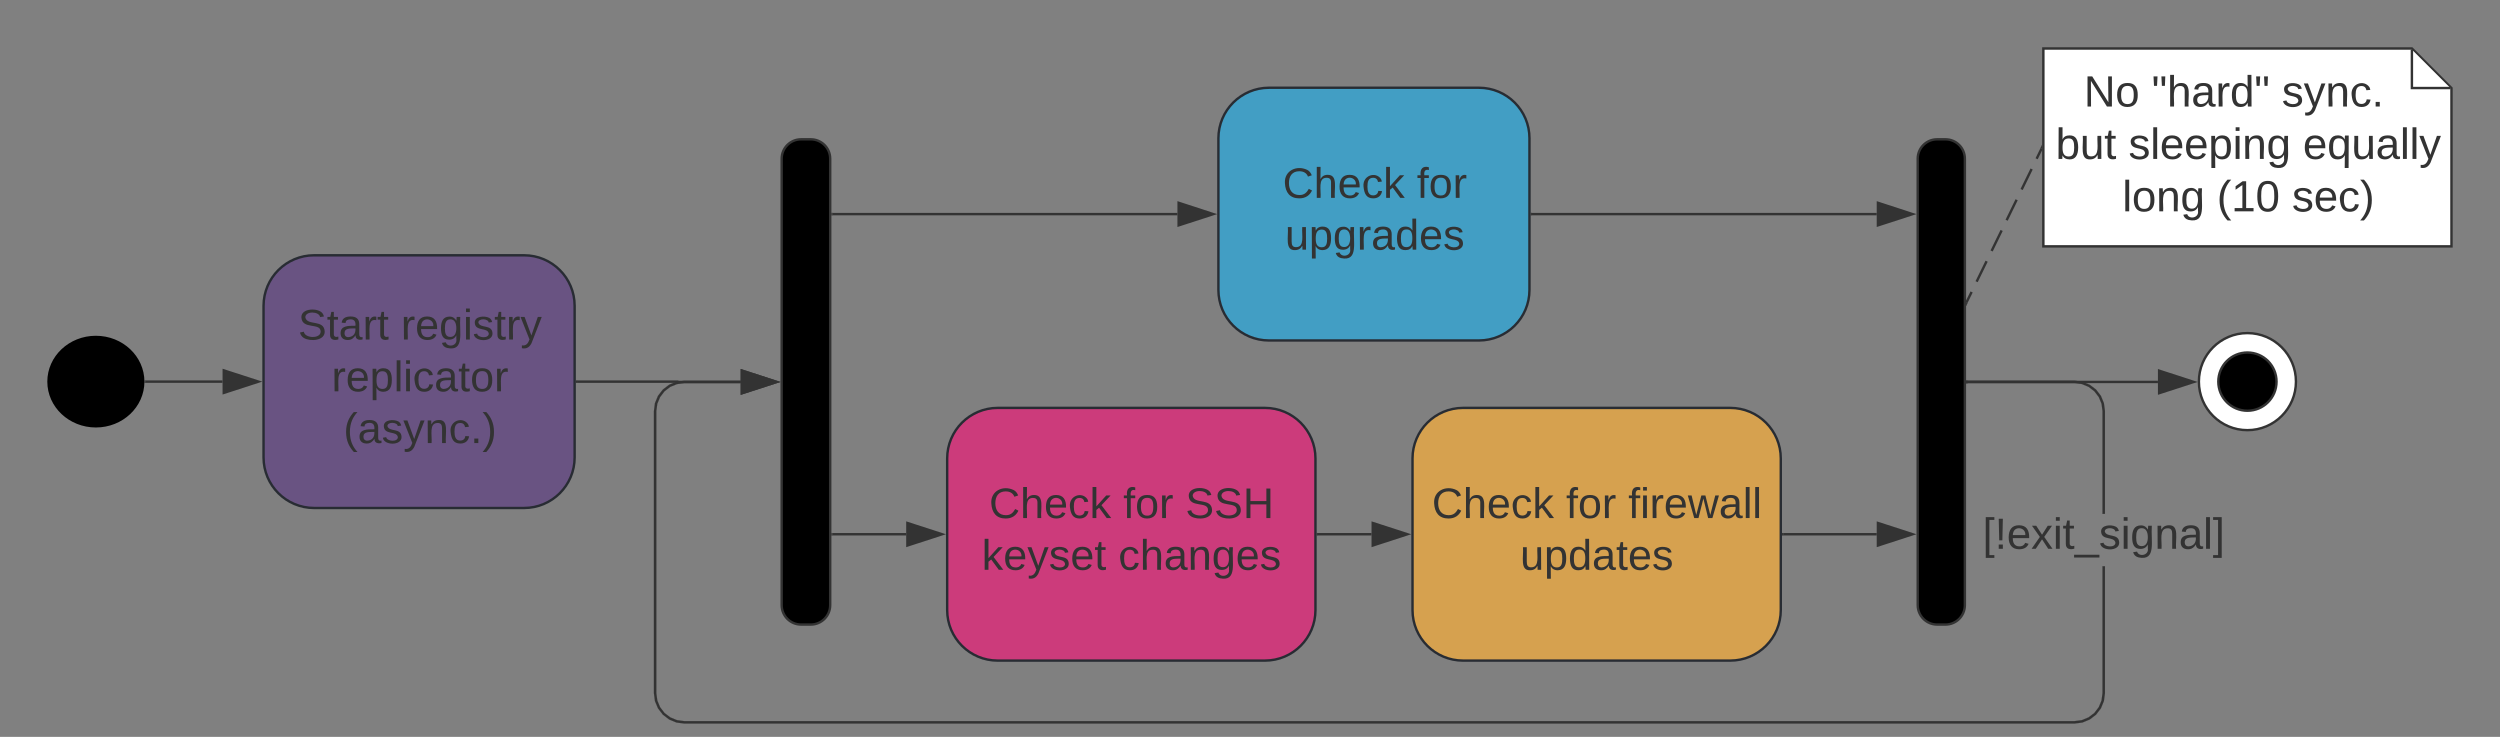 <svg xmlns="http://www.w3.org/2000/svg" xmlns:xlink="http://www.w3.org/1999/xlink" xmlns:lucid="lucid" width="1030.36" height="303.7"><rect width="100%" height="100%" fill="#808080" stroke="none"/><g transform="translate(955 17.585)" lucid:page-tab-id="A8xVW8inbU26"><path d="M-895.98 139.7c0 10.17-8.73 18.4-19.5 18.4-10.78 0-19.52-8.23-19.52-18.4 0-10.15 8.74-18.4 19.5-18.4 10.8 0 19.52 8.25 19.52 18.4z" stroke="#000"/><path d="M-432 18.58c-11.5 0-20.84 9.33-20.84 20.83v62.5c0 11.5 9.33 20.83 20.83 20.83h86.54c11.5 0 20.83-9.32 20.83-20.83V39.4c0-11.5-9.33-20.82-20.83-20.82z" stroke="#282c33" fill="#29abe2" fill-opacity=".7"/><use xlink:href="#a" transform="matrix(1,0,0,1,-444.841,26.584) translate(18.525 37.389)"/><use xlink:href="#b" transform="matrix(1,0,0,1,-444.841,26.584) translate(73.784 37.389)"/><use xlink:href="#c" transform="matrix(1,0,0,1,-444.841,26.584) translate(19.488 58.722)"/><path d="M-632.84 47.83c0-4.42 3.58-8 8-8h4c4.42 0 8 3.58 8 8v184c0 4.4-3.58 8-8 8h-4c-4.42 0-8-3.6-8-8zM-164.63 47.83c0-4.42 3.58-8 8-8h3.44c4.43 0 8 3.58 8 8v184c0 4.4-3.57 8-8 8h-3.43c-4.42 0-8-3.6-8-8z" stroke="#333"/><path d="M-112.84 2.4h151.9l16.3 16.32v65.23h-168.2z" stroke="#333" fill="#fff"/><path d="M39.05 2.9V18.7h15.83" stroke="#333" fill="#fff"/><use xlink:href="#d" transform="matrix(1,0,0,1,-107.841,7.415) translate(11.7 18.9)"/><use xlink:href="#e" transform="matrix(1,0,0,1,-107.841,7.415) translate(39.65 18.9)"/><use xlink:href="#f" transform="matrix(1,0,0,1,-107.841,7.415) translate(93.3 18.9)"/><use xlink:href="#g" transform="matrix(1,0,0,1,-107.841,7.415) translate(0.1 40.5)"/><use xlink:href="#h" transform="matrix(1,0,0,1,-107.841,7.415) translate(30.1 40.5)"/><use xlink:href="#i" transform="matrix(1,0,0,1,-107.841,7.415) translate(102 40.5)"/><use xlink:href="#j" transform="matrix(1,0,0,1,-107.841,7.415) translate(27.575 62.1)"/><use xlink:href="#k" transform="matrix(1,0,0,1,-107.841,7.415) translate(66.525 62.1)"/><use xlink:href="#l" transform="matrix(1,0,0,1,-107.841,7.415) translate(97.475 62.1)"/><path d="M-352 150.53c-11.5 0-20.84 9.33-20.84 20.83v62.5c0 11.5 9.33 20.82 20.83 20.82h110.12c11.5 0 20.83-9.32 20.83-20.83v-62.5c0-11.5-9.33-20.82-20.83-20.82z" stroke="#282c33" fill="#fbb03b" fill-opacity=".7"/><use xlink:href="#a" transform="matrix(1,0,0,1,-364.841,158.534) translate(0.025 37.389)"/><use xlink:href="#m" transform="matrix(1,0,0,1,-364.841,158.534) translate(55.284 37.389)"/><use xlink:href="#n" transform="matrix(1,0,0,1,-364.841,158.534) translate(80.914 37.389)"/><use xlink:href="#o" transform="matrix(1,0,0,1,-364.841,158.534) translate(36.395 58.722)"/><path d="M-543.8 150.53c-11.5 0-20.83 9.33-20.83 20.83v62.5c0 11.5 9.32 20.82 20.83 20.82h110.13c11.5 0 20.83-9.32 20.83-20.83v-62.5c0-11.5-9.33-20.82-20.83-20.82z" stroke="#282c33" fill="#ed1e79" fill-opacity=".7"/><use xlink:href="#a" transform="matrix(1,0,0,1,-556.631,158.534) translate(9.309 37.389)"/><use xlink:href="#m" transform="matrix(1,0,0,1,-556.631,158.534) translate(64.568 37.389)"/><use xlink:href="#p" transform="matrix(1,0,0,1,-556.631,158.534) translate(90.198 37.389)"/><use xlink:href="#q" transform="matrix(1,0,0,1,-556.631,158.534) translate(6.272 58.722)"/><use xlink:href="#r" transform="matrix(1,0,0,1,-556.631,158.534) translate(62.568 58.722)"/><path d="M-611.84 202.6h30.32" stroke="#333" fill="none"/><path d="M-611.83 203.1h-.5v-1h.5z" stroke="#333" stroke-width=".05" fill="#333"/><path d="M-566.75 202.6l-14.27 4.64v-9.27z" stroke="#333" fill="#333"/><path d="M-611.84 70.66h142.1" stroke="#333" fill="none"/><path d="M-611.83 71.16h-.5v-1h.5z" stroke="#333" stroke-width=".05" fill="#333"/><path d="M-454.96 70.66l-14.27 4.63V66z" stroke="#333" fill="#333"/><path d="M-323.63 70.66h142.1" stroke="#333" fill="none"/><path d="M-323.62 71.16h-.5v-1h.5z" stroke="#333" stroke-width=".05" fill="#333"/><path d="M-166.75 70.66l-14.27 4.63V66z" stroke="#333" fill="#333"/><path d="M-220.05 202.6h38.53" stroke="#333" fill="none"/><path d="M-220.04 203.1h-.5v-1h.5z" stroke="#333" stroke-width=".05" fill="#333"/><path d="M-166.75 202.6l-14.27 4.64v-9.27z" stroke="#333" fill="#333"/><path d="M-411.84 202.6h22.1" stroke="#333" fill="none"/><path d="M-411.83 203.1h-.5v-1h.5z" stroke="#333" stroke-width=".05" fill="#333"/><path d="M-374.96 202.6l-14.27 4.64v-9.27z" stroke="#333" fill="#333"/><path d="M-894.98 139.7H-863.28" stroke="#333" fill="none"/><path d="M-894.96 140.2h-.58l.07-.46v-.53h.5z" stroke="#333" stroke-width=".05" fill="#333"/><path d="M-848.5 139.7l-14.27 4.64v-9.27z" stroke="#333" fill="#333"/><path d="M-649.72 140.33h-23.25l-3 .4-2.77 1.13-2.4 1.84-1.82 2.4-1.14 2.74-.4 3.02v116.22l.4 3.02 1.14 2.76 1.83 2.4 2.4 1.82 2.75 1.14 3 .4H-100l3.02-.4 2.75-1.14 2.4-1.83 1.83-2.4 1.14-2.75.4-3.02V215.8h1v52.35l-.43 3.2-1.23 3-2 2.6-2.6 2-3 1.25-3.2.42h-573.1l-3.2-.42-3-1.25-2.6-2-2-2.6-1.25-3-.42-3.2V151.8l.42-3.22 1.24-3 2-2.6 2.6-2 3-1.23 3.2-.42h23.32zm553-.58l3 1.24 2.6 1.98 2 2.6 1.23 3 .43 3.2v42.42h-1v-42.34l-.4-3.02-1.13-2.75-1.84-2.4-2.4-1.84-2.74-1.14-3.02-.4h-44.2v-1h44.27z" stroke="#333" stroke-width=".05" fill="#333"/><path d="M-144.17 140.33h-.52v-1h.53z" fill="#333"/><path d="M-144.15 140.35h-.56v-1.05h.55zm-.5-1v.95h.45v-.95z" stroke="#333" stroke-width=".05" fill="#333"/><path d="M-634.96 139.83l-14.26 4.63v-9.27z" fill="#333"/><path d="M-633.34 139.83l-16.38 5.32V134.5zm-15.38 3.94l12.14-3.94-12.14-3.95z" stroke="#333" stroke-width=".05" fill="#333"/><g><use xlink:href="#s" transform="matrix(1,0,0,1,-137.89,194.198) translate(0.005 14.4)"/></g><path d="M-113.56 43.63l-2.06 4.22m-2.06 4.22l-4.12 8.45m-2.06 4.22l-4.12 8.44m-2.06 4.22l-4.13 8.45m-2.06 4.22l-4.12 8.44m-2.06 4.23l-2.07 4.22" stroke="#333" fill="none"/><path d="M-113.34 43.75l-.68-.33.68-1.38zM-144 107.16l-.7 1.38v-1.7z" stroke="#333" stroke-width=".05" fill="#333"/><path d="M-8.74 139.7c0 11.05-8.96 20-20 20-11.05 0-20-8.95-20-20 0-11.04 8.95-20 20-20 11.04 0 20 8.96 20 20z" stroke="#333" fill="#fff"/><path d="M-16.74 139.7c0 6.64-5.37 12-12 12s-12-5.36-12-12c0-6.62 5.37-12 12-12s12 5.38 12 12z" stroke="#333"/><path d="M-144.2 139.83h78.58" stroke="#333" fill="none"/><path d="M-144.17 140.33h-.52v-1h.53z" stroke="#333" stroke-width=".05" fill="#333"/><path d="M-50.86 139.83l-14.26 4.63v-9.27z" stroke="#333" fill="#333"/><path d="M-825.55 87.63c-11.5 0-20.83 9.33-20.83 20.83v62.5c0 11.5 9.32 20.82 20.83 20.82H-739c11.5 0 20.83-9.32 20.83-20.83v-62.5c0-11.5-9.33-20.82-20.83-20.82z" stroke="#282c33" fill="#522785" fill-opacity=".5"/><g><use xlink:href="#t" transform="matrix(1,0,0,1,-838.383,95.634) translate(6.228 26.722)"/><use xlink:href="#u" transform="matrix(1,0,0,1,-838.383,95.634) translate(48.648 26.722)"/><use xlink:href="#v" transform="matrix(1,0,0,1,-838.383,95.634) translate(20.056 48.056)"/><use xlink:href="#w" transform="matrix(1,0,0,1,-838.383,95.634) translate(24.944 69.389)"/></g><path d="M-717.17 139.7h41.6c.04 0 .06.04.06.07 0 .03.02.06.05.06h25.73" stroke="#333" fill="none"/><path d="M-717.16 140.2h-.5v-1h.5z" stroke="#333" stroke-width=".05" fill="#333"/><path d="M-634.96 139.83l-14.26 4.63v-9.27z" stroke="#333" fill="#333"/><defs><path fill="#333" d="M212-179c-10-28-35-45-73-45-59 0-87 40-87 99 0 60 29 101 89 101 43 0 62-24 78-52l27 14C228-24 195 4 139 4 59 4 22-46 18-125c-6-104 99-153 187-111 19 9 31 26 39 46" id="x"/><path fill="#333" d="M106-169C34-169 62-67 57 0H25v-261h32l-1 103c12-21 28-36 61-36 89 0 53 116 60 194h-32v-121c2-32-8-49-39-48" id="y"/><path fill="#333" d="M100-194c63 0 86 42 84 106H49c0 40 14 67 53 68 26 1 43-12 49-29l28 8c-11 28-37 45-77 45C44 4 14-33 15-96c1-61 26-98 85-98zm52 81c6-60-76-77-97-28-3 7-6 17-6 28h103" id="z"/><path fill="#333" d="M96-169c-40 0-48 33-48 73s9 75 48 75c24 0 41-14 43-38l32 2c-6 37-31 61-74 61-59 0-76-41-82-99-10-93 101-131 147-64 4 7 5 14 7 22l-32 3c-4-21-16-35-41-35" id="A"/><path fill="#333" d="M143 0L79-87 56-68V0H24v-261h32v163l83-92h37l-77 82L181 0h-38" id="B"/><g id="a"><use transform="matrix(0.049,0,0,0.049,0,0)" xlink:href="#x"/><use transform="matrix(0.049,0,0,0.049,12.79,0)" xlink:href="#y"/><use transform="matrix(0.049,0,0,0.049,22.667,0)" xlink:href="#z"/><use transform="matrix(0.049,0,0,0.049,32.543,0)" xlink:href="#A"/><use transform="matrix(0.049,0,0,0.049,41.432,0)" xlink:href="#B"/></g><path fill="#333" d="M101-234c-31-9-42 10-38 44h38v23H63V0H32v-167H5v-23h27c-7-52 17-82 69-68v24" id="C"/><path fill="#333" d="M100-194c62-1 85 37 85 99 1 63-27 99-86 99S16-35 15-95c0-66 28-99 85-99zM99-20c44 1 53-31 53-75 0-43-8-75-51-75s-53 32-53 75 10 74 51 75" id="D"/><path fill="#333" d="M114-163C36-179 61-72 57 0H25l-1-190h30c1 12-1 29 2 39 6-27 23-49 58-41v29" id="E"/><g id="b"><use transform="matrix(0.049,0,0,0.049,0,0)" xlink:href="#C"/><use transform="matrix(0.049,0,0,0.049,4.938,0)" xlink:href="#D"/><use transform="matrix(0.049,0,0,0.049,14.815,0)" xlink:href="#E"/></g><path fill="#333" d="M84 4C-5 8 30-112 23-190h32v120c0 31 7 50 39 49 72-2 45-101 50-169h31l1 190h-30c-1-10 1-25-2-33-11 22-28 36-60 37" id="F"/><path fill="#333" d="M115-194c55 1 70 41 70 98S169 2 115 4C84 4 66-9 55-30l1 105H24l-1-265h31l2 30c10-21 28-34 59-34zm-8 174c40 0 45-34 45-75s-6-73-45-74c-42 0-51 32-51 76 0 43 10 73 51 73" id="G"/><path fill="#333" d="M177-190C167-65 218 103 67 71c-23-6-38-20-44-43l32-5c15 47 100 32 89-28v-30C133-14 115 1 83 1 29 1 15-40 15-95c0-56 16-97 71-98 29-1 48 16 59 35 1-10 0-23 2-32h30zM94-22c36 0 50-32 50-73 0-42-14-75-50-75-39 0-46 34-46 75s6 73 46 73" id="H"/><path fill="#333" d="M141-36C126-15 110 5 73 4 37 3 15-17 15-53c-1-64 63-63 125-63 3-35-9-54-41-54-24 1-41 7-42 31l-33-3c5-37 33-52 76-52 45 0 72 20 72 64v82c-1 20 7 32 28 27v20c-31 9-61-2-59-35zM48-53c0 20 12 33 32 33 41-3 63-29 60-74-43 2-92-5-92 41" id="I"/><path fill="#333" d="M85-194c31 0 48 13 60 33l-1-100h32l1 261h-30c-2-10 0-23-3-31C134-8 116 4 85 4 32 4 16-35 15-94c0-66 23-100 70-100zm9 24c-40 0-46 34-46 75 0 40 6 74 45 74 42 0 51-32 51-76 0-42-9-74-50-73" id="J"/><path fill="#333" d="M135-143c-3-34-86-38-87 0 15 53 115 12 119 90S17 21 10-45l28-5c4 36 97 45 98 0-10-56-113-15-118-90-4-57 82-63 122-42 12 7 21 19 24 35" id="K"/><g id="c"><use transform="matrix(0.049,0,0,0.049,0,0)" xlink:href="#F"/><use transform="matrix(0.049,0,0,0.049,9.877,0)" xlink:href="#G"/><use transform="matrix(0.049,0,0,0.049,19.753,0)" xlink:href="#H"/><use transform="matrix(0.049,0,0,0.049,29.63,0)" xlink:href="#E"/><use transform="matrix(0.049,0,0,0.049,35.506,0)" xlink:href="#I"/><use transform="matrix(0.049,0,0,0.049,45.383,0)" xlink:href="#J"/><use transform="matrix(0.049,0,0,0.049,55.259,0)" xlink:href="#z"/><use transform="matrix(0.049,0,0,0.049,65.136,0)" xlink:href="#K"/></g><path fill="#333" d="M190 0L58-211 59 0H30v-248h39L202-35l-2-213h31V0h-41" id="L"/><g id="d"><use transform="matrix(0.05,0,0,0.05,0,0)" xlink:href="#L"/><use transform="matrix(0.05,0,0,0.05,12.95,0)" xlink:href="#D"/></g><path fill="#333" d="M109-170H84l-4-78h32zm-65 0H19l-4-78h33" id="M"/><g id="e"><use transform="matrix(0.05,0,0,0.05,0,0)" xlink:href="#M"/><use transform="matrix(0.05,0,0,0.05,6.35,0)" xlink:href="#y"/><use transform="matrix(0.05,0,0,0.05,16.35,0)" xlink:href="#I"/><use transform="matrix(0.05,0,0,0.05,26.35,0)" xlink:href="#E"/><use transform="matrix(0.05,0,0,0.05,32.3,0)" xlink:href="#J"/><use transform="matrix(0.05,0,0,0.05,42.3,0)" xlink:href="#M"/></g><path fill="#333" d="M179-190L93 31C79 59 56 82 12 73V49c39 6 53-20 64-50L1-190h34L92-34l54-156h33" id="N"/><path fill="#333" d="M117-194c89-4 53 116 60 194h-32v-121c0-31-8-49-39-48C34-167 62-67 57 0H25l-1-190h30c1 10-1 24 2 32 11-22 29-35 61-36" id="O"/><path fill="#333" d="M33 0v-38h34V0H33" id="P"/><g id="f"><use transform="matrix(0.05,0,0,0.05,0,0)" xlink:href="#K"/><use transform="matrix(0.05,0,0,0.05,9,0)" xlink:href="#N"/><use transform="matrix(0.05,0,0,0.05,18,0)" xlink:href="#O"/><use transform="matrix(0.05,0,0,0.05,28,0)" xlink:href="#A"/><use transform="matrix(0.05,0,0,0.05,37,0)" xlink:href="#P"/></g><path fill="#333" d="M115-194c53 0 69 39 70 98 0 66-23 100-70 100C84 3 66-7 56-30L54 0H23l1-261h32v101c10-23 28-34 59-34zm-8 174c40 0 45-34 45-75 0-40-5-75-45-74-42 0-51 32-51 76 0 43 10 73 51 73" id="Q"/><path fill="#333" d="M59-47c-2 24 18 29 38 22v24C64 9 27 4 27-40v-127H5v-23h24l9-43h21v43h35v23H59v120" id="R"/><g id="g"><use transform="matrix(0.05,0,0,0.05,0,0)" xlink:href="#Q"/><use transform="matrix(0.05,0,0,0.05,10,0)" xlink:href="#F"/><use transform="matrix(0.05,0,0,0.05,20,0)" xlink:href="#R"/></g><path fill="#333" d="M24 0v-261h32V0H24" id="S"/><path fill="#333" d="M24-231v-30h32v30H24zM24 0v-190h32V0H24" id="T"/><g id="h"><use transform="matrix(0.05,0,0,0.05,0,0)" xlink:href="#K"/><use transform="matrix(0.05,0,0,0.05,9,0)" xlink:href="#S"/><use transform="matrix(0.05,0,0,0.05,12.95,0)" xlink:href="#z"/><use transform="matrix(0.05,0,0,0.05,22.95,0)" xlink:href="#z"/><use transform="matrix(0.05,0,0,0.05,32.95,0)" xlink:href="#G"/><use transform="matrix(0.05,0,0,0.05,42.95,0)" xlink:href="#T"/><use transform="matrix(0.05,0,0,0.05,46.9,0)" xlink:href="#O"/><use transform="matrix(0.05,0,0,0.05,56.9,0)" xlink:href="#H"/></g><path fill="#333" d="M145-31C134-9 116 4 85 4 32 4 16-35 15-94c0-59 17-99 70-100 32-1 48 14 60 33 0-11-1-24 2-32h30l-1 268h-32zM93-21c41 0 51-33 51-76s-8-73-50-73c-40 0-46 35-46 75s5 74 45 74" id="U"/><g id="i"><use transform="matrix(0.05,0,0,0.05,0,0)" xlink:href="#z"/><use transform="matrix(0.05,0,0,0.05,10,0)" xlink:href="#U"/><use transform="matrix(0.05,0,0,0.05,20,0)" xlink:href="#F"/><use transform="matrix(0.05,0,0,0.05,30,0)" xlink:href="#I"/><use transform="matrix(0.05,0,0,0.05,40,0)" xlink:href="#S"/><use transform="matrix(0.05,0,0,0.05,43.95,0)" xlink:href="#S"/><use transform="matrix(0.05,0,0,0.05,47.9,0)" xlink:href="#N"/></g><g id="j"><use transform="matrix(0.05,0,0,0.05,0,0)" xlink:href="#S"/><use transform="matrix(0.05,0,0,0.05,3.95,0)" xlink:href="#D"/><use transform="matrix(0.05,0,0,0.05,13.95,0)" xlink:href="#O"/><use transform="matrix(0.05,0,0,0.05,23.95,0)" xlink:href="#H"/></g><path fill="#333" d="M87 75C49 33 22-17 22-94c0-76 28-126 65-167h31c-38 41-64 92-64 168S80 34 118 75H87" id="V"/><path fill="#333" d="M27 0v-27h64v-190l-56 39v-29l58-41h29v221h61V0H27" id="W"/><path fill="#333" d="M101-251c68 0 85 55 85 127S166 4 100 4C33 4 14-52 14-124c0-73 17-127 87-127zm-1 229c47 0 54-49 54-102s-4-102-53-102c-51 0-55 48-55 102 0 53 5 102 54 102" id="X"/><g id="k"><use transform="matrix(0.05,0,0,0.05,0,0)" xlink:href="#V"/><use transform="matrix(0.05,0,0,0.05,5.95,0)" xlink:href="#W"/><use transform="matrix(0.05,0,0,0.05,15.95,0)" xlink:href="#X"/></g><path fill="#333" d="M33-261c38 41 65 92 65 168S71 34 33 75H2C39 34 66-17 66-93S39-220 2-261h31" id="Y"/><g id="l"><use transform="matrix(0.05,0,0,0.05,0,0)" xlink:href="#K"/><use transform="matrix(0.05,0,0,0.05,9,0)" xlink:href="#z"/><use transform="matrix(0.05,0,0,0.05,19,0)" xlink:href="#A"/><use transform="matrix(0.05,0,0,0.05,28,0)" xlink:href="#Y"/></g><g id="m"><use transform="matrix(0.049,0,0,0.049,0,0)" xlink:href="#C"/><use transform="matrix(0.049,0,0,0.049,4.938,0)" xlink:href="#D"/><use transform="matrix(0.049,0,0,0.049,14.815,0)" xlink:href="#E"/></g><path fill="#333" d="M206 0h-36l-40-164L89 0H53L-1-190h32L70-26l43-164h34l41 164 42-164h31" id="Z"/><g id="n"><use transform="matrix(0.049,0,0,0.049,0,0)" xlink:href="#C"/><use transform="matrix(0.049,0,0,0.049,4.938,0)" xlink:href="#T"/><use transform="matrix(0.049,0,0,0.049,8.84,0)" xlink:href="#E"/><use transform="matrix(0.049,0,0,0.049,14.716,0)" xlink:href="#z"/><use transform="matrix(0.049,0,0,0.049,24.593,0)" xlink:href="#Z"/><use transform="matrix(0.049,0,0,0.049,37.383,0)" xlink:href="#I"/><use transform="matrix(0.049,0,0,0.049,47.259,0)" xlink:href="#S"/><use transform="matrix(0.049,0,0,0.049,51.16,0)" xlink:href="#S"/></g><g id="o"><use transform="matrix(0.049,0,0,0.049,0,0)" xlink:href="#F"/><use transform="matrix(0.049,0,0,0.049,9.877,0)" xlink:href="#G"/><use transform="matrix(0.049,0,0,0.049,19.753,0)" xlink:href="#J"/><use transform="matrix(0.049,0,0,0.049,29.63,0)" xlink:href="#I"/><use transform="matrix(0.049,0,0,0.049,39.506,0)" xlink:href="#R"/><use transform="matrix(0.049,0,0,0.049,44.444,0)" xlink:href="#z"/><use transform="matrix(0.049,0,0,0.049,54.321,0)" xlink:href="#K"/></g><path fill="#333" d="M185-189c-5-48-123-54-124 2 14 75 158 14 163 119 3 78-121 87-175 55-17-10-28-26-33-46l33-7c5 56 141 63 141-1 0-78-155-14-162-118-5-82 145-84 179-34 5 7 8 16 11 25" id="aa"/><path fill="#333" d="M197 0v-115H63V0H30v-248h33v105h134v-105h34V0h-34" id="ab"/><g id="p"><use transform="matrix(0.049,0,0,0.049,0,0)" xlink:href="#aa"/><use transform="matrix(0.049,0,0,0.049,11.852,0)" xlink:href="#aa"/><use transform="matrix(0.049,0,0,0.049,23.704,0)" xlink:href="#ab"/></g><g id="q"><use transform="matrix(0.049,0,0,0.049,0,0)" xlink:href="#B"/><use transform="matrix(0.049,0,0,0.049,8.889,0)" xlink:href="#z"/><use transform="matrix(0.049,0,0,0.049,18.765,0)" xlink:href="#N"/><use transform="matrix(0.049,0,0,0.049,27.654,0)" xlink:href="#K"/><use transform="matrix(0.049,0,0,0.049,36.543,0)" xlink:href="#z"/><use transform="matrix(0.049,0,0,0.049,46.42,0)" xlink:href="#R"/></g><g id="r"><use transform="matrix(0.049,0,0,0.049,0,0)" xlink:href="#A"/><use transform="matrix(0.049,0,0,0.049,8.889,0)" xlink:href="#y"/><use transform="matrix(0.049,0,0,0.049,18.765,0)" xlink:href="#I"/><use transform="matrix(0.049,0,0,0.049,28.642,0)" xlink:href="#O"/><use transform="matrix(0.049,0,0,0.049,38.519,0)" xlink:href="#H"/><use transform="matrix(0.049,0,0,0.049,48.395,0)" xlink:href="#z"/><use transform="matrix(0.049,0,0,0.049,58.272,0)" xlink:href="#K"/></g><path fill="#333" d="M26 75v-336h71v23H56V52h41v23H26" id="ac"/><path fill="#333" d="M63-70H37l-4-178h34zM33 0v-35h34V0H33" id="ad"/><path fill="#333" d="M141 0L90-78 38 0H4l68-98-65-92h35l48 74 47-74h35l-64 92 68 98h-35" id="ae"/><path fill="#333" d="M-5 72V49h209v23H-5" id="af"/><path fill="#333" d="M3 75V52h41v-290H3v-23h71V75H3" id="ag"/><g id="s"><use transform="matrix(0.05,0,0,0.05,0,0)" xlink:href="#ac"/><use transform="matrix(0.05,0,0,0.05,5,0)" xlink:href="#ad"/><use transform="matrix(0.05,0,0,0.05,10,0)" xlink:href="#z"/><use transform="matrix(0.05,0,0,0.05,20,0)" xlink:href="#ae"/><use transform="matrix(0.05,0,0,0.05,29,0)" xlink:href="#T"/><use transform="matrix(0.05,0,0,0.05,32.95,0)" xlink:href="#R"/><use transform="matrix(0.05,0,0,0.05,37.95,0)" xlink:href="#af"/><use transform="matrix(0.05,0,0,0.05,47.95,0)" xlink:href="#K"/><use transform="matrix(0.05,0,0,0.05,56.95,0)" xlink:href="#T"/><use transform="matrix(0.05,0,0,0.05,60.9,0)" xlink:href="#H"/><use transform="matrix(0.05,0,0,0.05,70.9,0)" xlink:href="#O"/><use transform="matrix(0.05,0,0,0.05,80.9,0)" xlink:href="#I"/><use transform="matrix(0.05,0,0,0.05,90.9,0)" xlink:href="#S"/><use transform="matrix(0.05,0,0,0.05,94.85,0)" xlink:href="#ag"/></g><g id="t"><use transform="matrix(0.049,0,0,0.049,0,0)" xlink:href="#aa"/><use transform="matrix(0.049,0,0,0.049,11.852,0)" xlink:href="#R"/><use transform="matrix(0.049,0,0,0.049,16.79,0)" xlink:href="#I"/><use transform="matrix(0.049,0,0,0.049,26.667,0)" xlink:href="#E"/><use transform="matrix(0.049,0,0,0.049,32.543,0)" xlink:href="#R"/></g><g id="u"><use transform="matrix(0.049,0,0,0.049,0,0)" xlink:href="#E"/><use transform="matrix(0.049,0,0,0.049,5.877,0)" xlink:href="#z"/><use transform="matrix(0.049,0,0,0.049,15.753,0)" xlink:href="#H"/><use transform="matrix(0.049,0,0,0.049,25.63,0)" xlink:href="#T"/><use transform="matrix(0.049,0,0,0.049,29.531,0)" xlink:href="#K"/><use transform="matrix(0.049,0,0,0.049,38.42,0)" xlink:href="#R"/><use transform="matrix(0.049,0,0,0.049,43.358,0)" xlink:href="#E"/><use transform="matrix(0.049,0,0,0.049,49.235,0)" xlink:href="#N"/></g><g id="v"><use transform="matrix(0.049,0,0,0.049,0,0)" xlink:href="#E"/><use transform="matrix(0.049,0,0,0.049,5.877,0)" xlink:href="#z"/><use transform="matrix(0.049,0,0,0.049,15.753,0)" xlink:href="#G"/><use transform="matrix(0.049,0,0,0.049,25.63,0)" xlink:href="#S"/><use transform="matrix(0.049,0,0,0.049,29.531,0)" xlink:href="#T"/><use transform="matrix(0.049,0,0,0.049,33.432,0)" xlink:href="#A"/><use transform="matrix(0.049,0,0,0.049,42.321,0)" xlink:href="#I"/><use transform="matrix(0.049,0,0,0.049,52.198,0)" xlink:href="#R"/><use transform="matrix(0.049,0,0,0.049,57.136,0)" xlink:href="#D"/><use transform="matrix(0.049,0,0,0.049,67.012,0)" xlink:href="#E"/></g><g id="w"><use transform="matrix(0.049,0,0,0.049,0,0)" xlink:href="#V"/><use transform="matrix(0.049,0,0,0.049,5.877,0)" xlink:href="#I"/><use transform="matrix(0.049,0,0,0.049,15.753,0)" xlink:href="#K"/><use transform="matrix(0.049,0,0,0.049,24.642,0)" xlink:href="#N"/><use transform="matrix(0.049,0,0,0.049,33.531,0)" xlink:href="#O"/><use transform="matrix(0.049,0,0,0.049,43.407,0)" xlink:href="#A"/><use transform="matrix(0.049,0,0,0.049,52.296,0)" xlink:href="#P"/><use transform="matrix(0.049,0,0,0.049,57.235,0)" xlink:href="#Y"/></g></defs></g></svg>